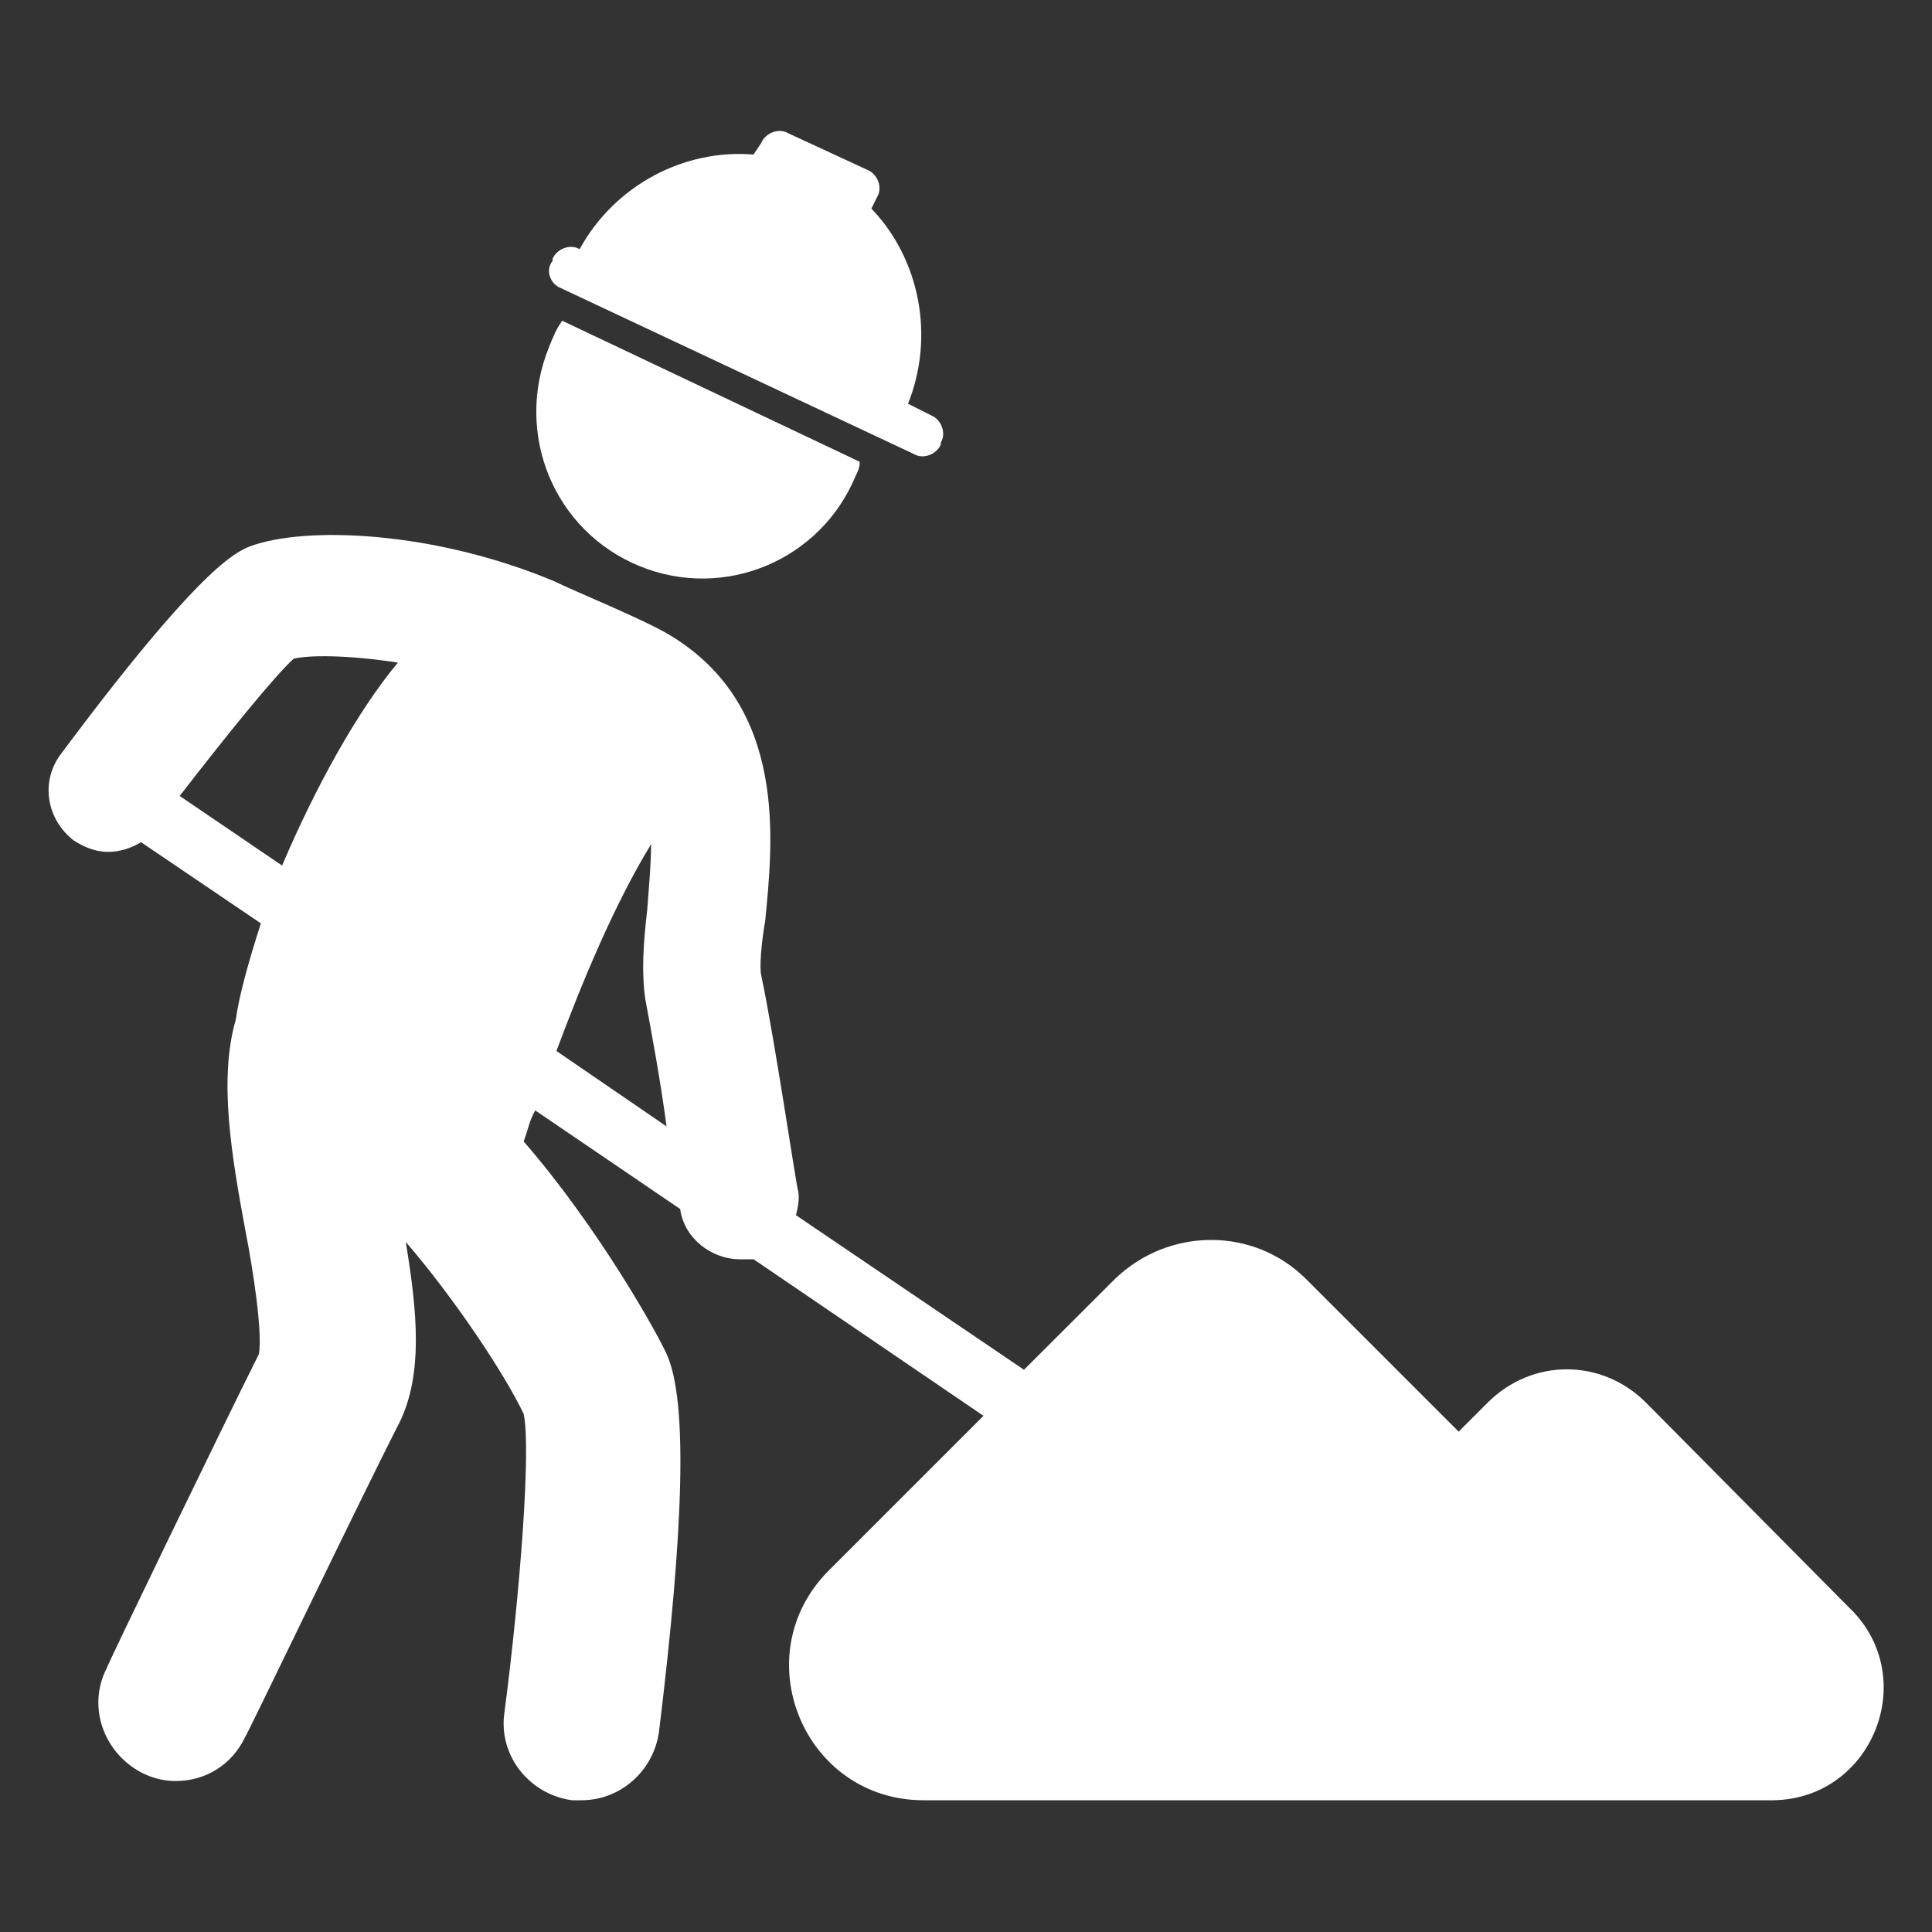 <?xml version="1.0" encoding="UTF-8"?>
<svg fill="#FFFFFF" width="100pt" height="100pt" version="1.1" viewBox="0 0 100 100" xmlns="http://www.w3.org/2000/svg">
 <rect x="0" y="0" width="100" height="100" fill="#333333" stroke="none"/>
 <g>
  <path d="m33.102 29.301c4.398 1.801 9.398-0.301 11.199-4.699 0.102-0.199 0.199-0.398 0.199-0.699l-15.398-7.301c-0.301 0.398-0.5 0.898-0.699 1.398-1.801 4.5 0.297 9.5 4.699 11.301z"/>
  <path d="m95.801 83.301-10.602-10.699c-2.301-2.301-5.898-2.301-8.199 0l-1.5 1.5-7.898-7.898c-2.699-2.699-7.102-2.699-9.898 0l-4.703 4.695-11.801-8c0.102-0.398 0.199-0.898 0.102-1.301-0.102-0.301-1.199-7.801-1.898-11.102-0.102-0.398 0-1.699 0.199-2.801 0.398-4.102 1.199-11.102-4.898-14.801-1.301-0.801-5-2.301-6-2.801-6.199-2.602-12.898-2.898-15.801-1.801-0.699 0.301-2.5 1-9.801 10.801-1 1.398-0.699 3.301 0.699 4.398 0.602 0.398 1.199 0.602 1.801 0.602 0.602 0 1.199-0.199 1.699-0.5l6.199 4.199c-0.602 1.898-1.102 3.602-1.301 5-0.898 3.102-0.199 7.102 0.5 10.898 0.398 2 0.898 5.301 0.699 6.398-2 4-7.898 16.199-7.898 16.301-1 2-0.102 4.398 1.898 5.398 0.602 0.301 1.199 0.398 1.699 0.398 1.5 0 2.898-0.801 3.602-2.301 0.102-0.102 6-12.398 8-16.301 1.199-2.5 0.898-5.699 0.301-9.301 2.5 2.898 5.102 6.801 6.102 8.898 0.398 1.801-0.199 9.398-1 15.5-0.301 2.199 1.301 4.199 3.5 4.5h0.5c2 0 3.699-1.5 4-3.5 1.301-10.602 1.5-17.199 0.398-19.602-0.5-1.102-3.5-6.5-7.398-11 0.199-0.5 0.301-1.102 0.602-1.602l7.5 5.102c0.199 1.5 1.602 2.602 3.102 2.602h0.5 0.199l11.898 8.102-8 8c-4.398 4.398-1.301 11.898 4.898 11.898h44c5.098-0.082 7.598-6.285 4-9.883zm-81.199-38.5-5.301-3.602c2.398-3.102 4.898-6.199 5.898-7.102 0.801-0.199 2.801-0.199 5.398 0.199-2.098 2.504-4.297 6.504-5.996 10.504zm14.199 9.598c1.301-3.5 3-7.602 4.898-10.699 0 1-0.102 2.102-0.199 3.398-0.199 1.699-0.301 3.199-0.102 4.602 0.301 1.602 0.801 4.301 1.102 6.602z"/>
  <path d="m29 14.898 18.301 8.602c0.5 0.301 1.199 0 1.398-0.5v-0.102c0.301-0.5 0-1.199-0.5-1.398l-1.199-0.602c1.398-3.5 0.602-7.5-1.898-10.102l0.301-0.602c0.301-0.5 0-1.199-0.5-1.398l-4.102-1.898c-0.5-0.301-1.199 0-1.398 0.5l-0.402 0.602c-3.602-0.301-7.199 1.602-9 4.898-0.5-0.301-1.199 0-1.398 0.5v0.102c-0.402 0.5-0.102 1.199 0.398 1.398z"/>
 </g>
</svg>
